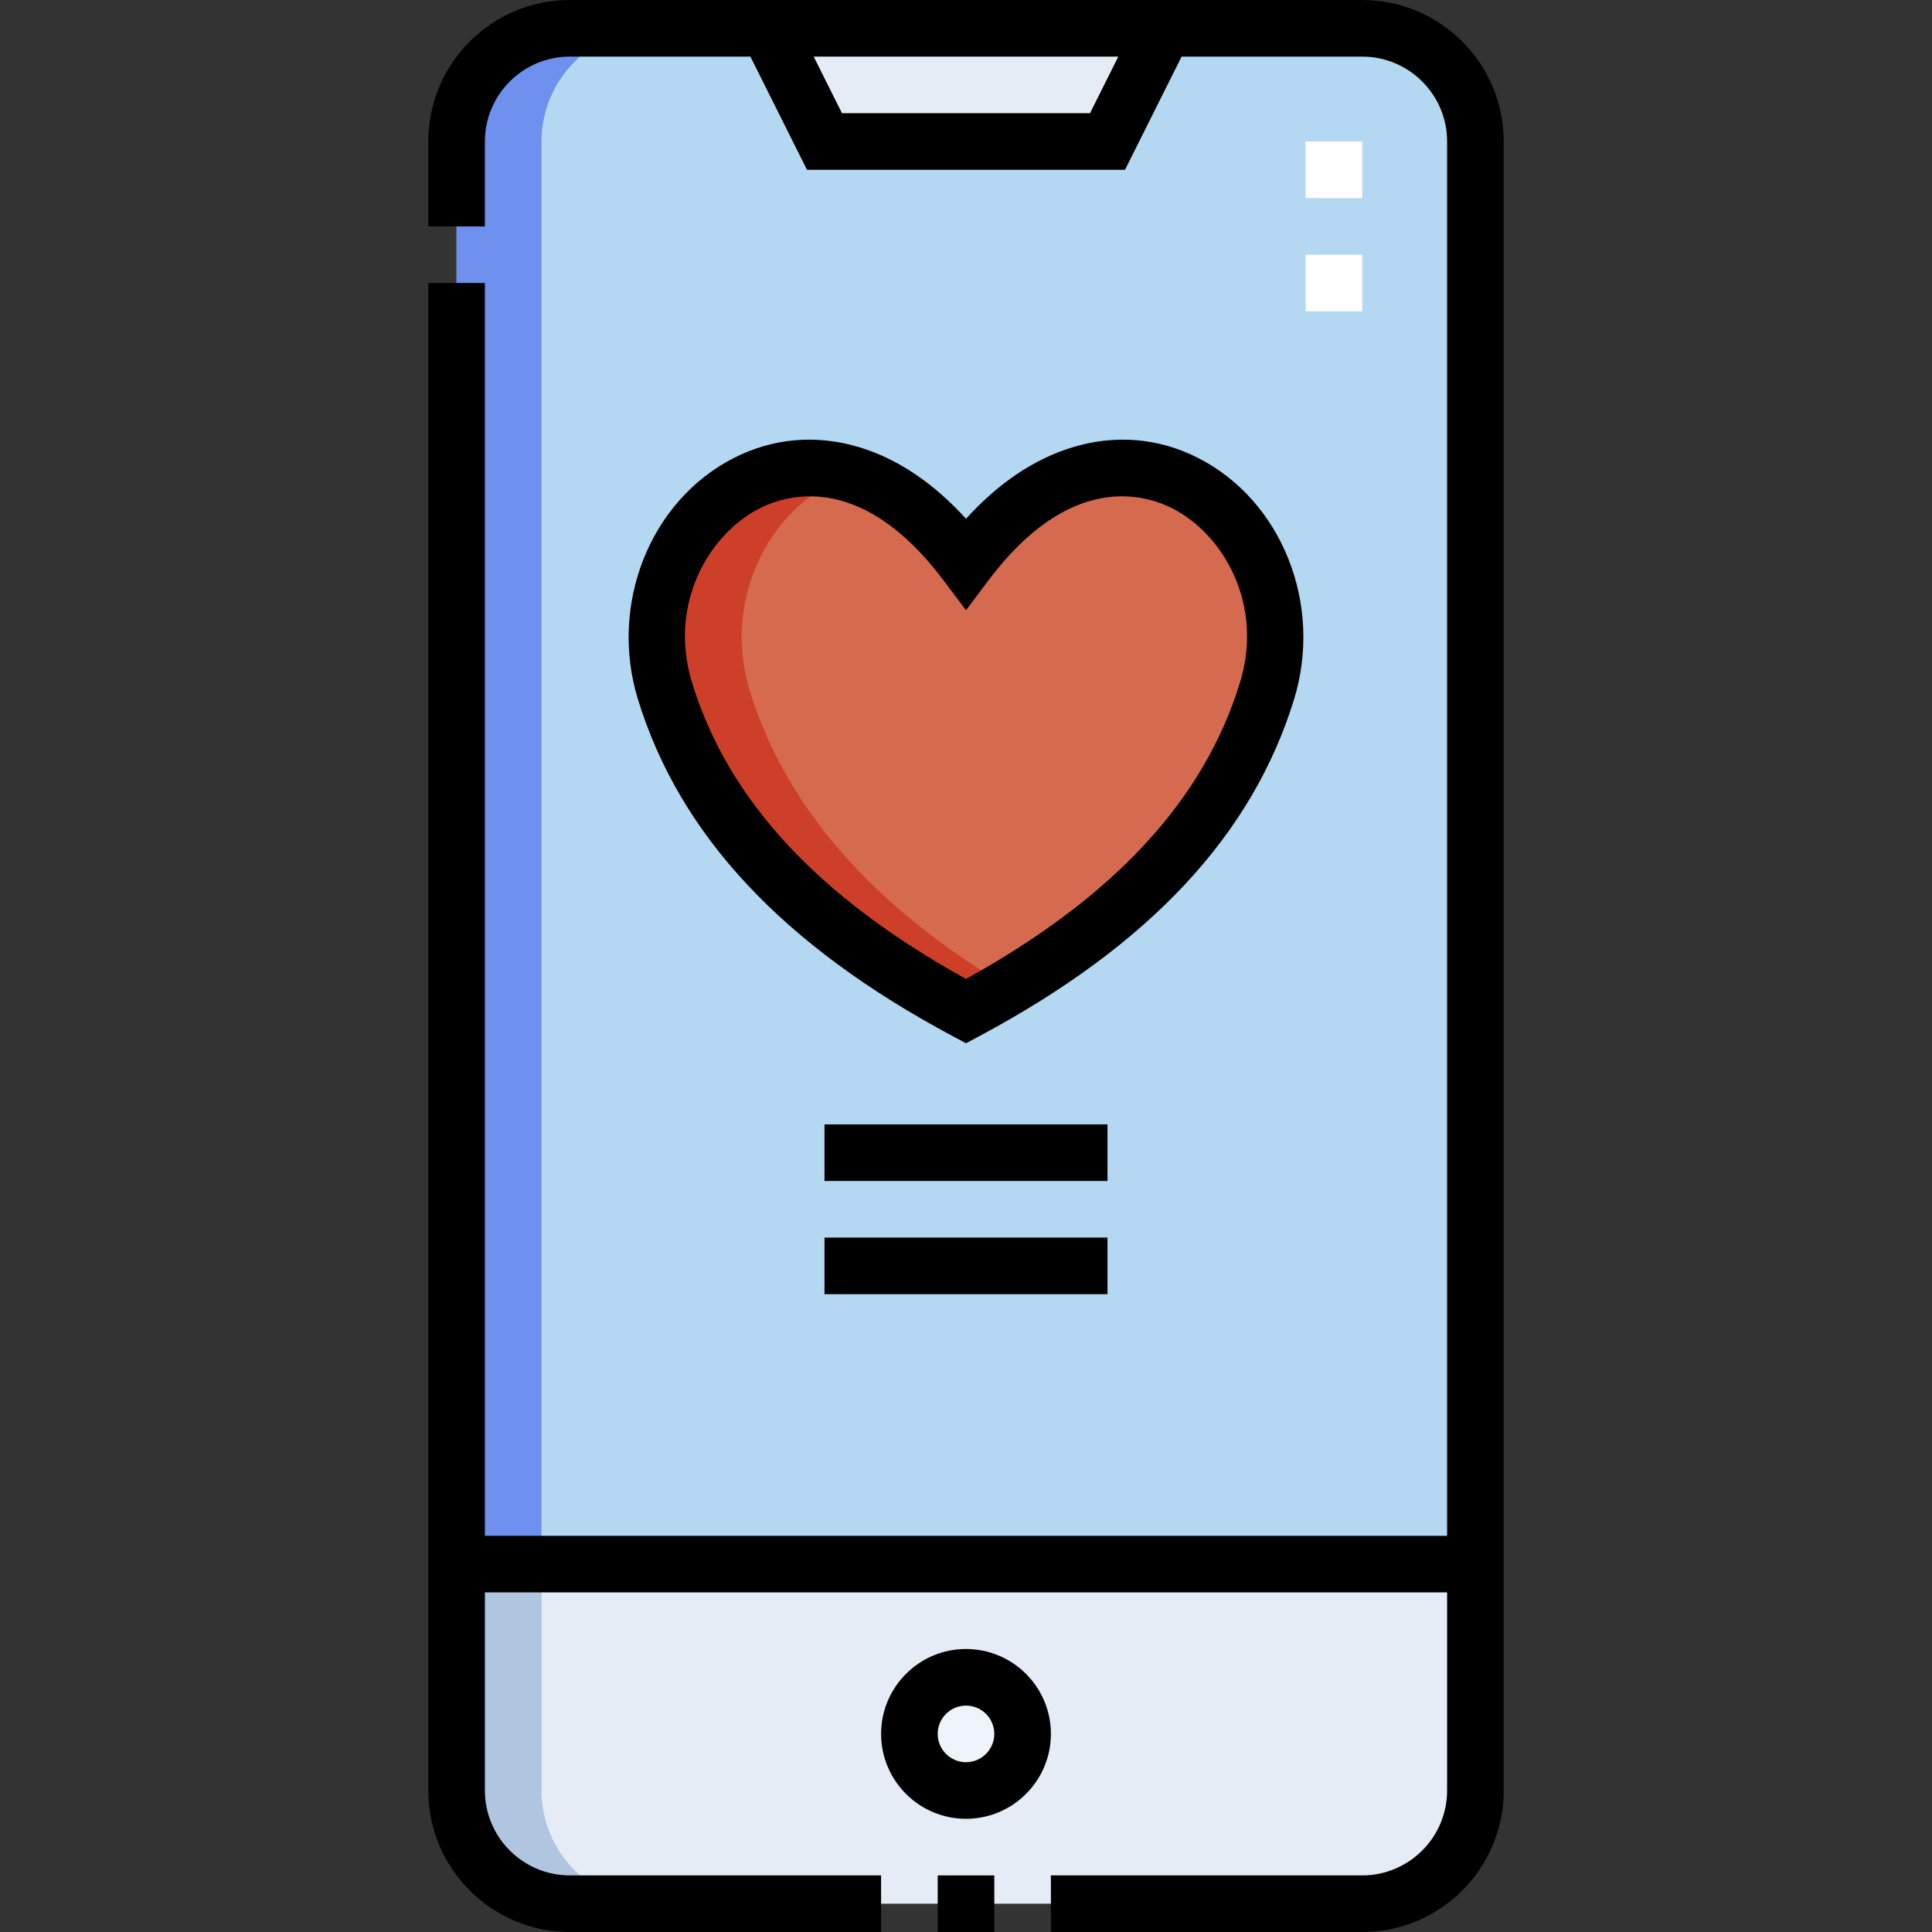<svg id="Capa_1" enable-background="new 0 0 512 512" height="512" viewBox="0 0 512 512" width="512" xmlns="http://www.w3.org/2000/svg"><rect x="0" y="0" width="512" height="512" fill="#333333" stroke="none"/><g><g><g clip-rule="evenodd" fill-rule="evenodd"><path d="m121 414.501h270v-377.001c0-16.497-13.5-30-30-30h-52.5l-15 30h-75l-15-30h-52.5c-16.5 0-30 13.5-30 30zm135-146.526c-27.907-14.914-66.253-40.94-79.762-84.821-13.508-43.881 38.7-88.481 79.762-33.916 41.061-54.565 93.27-9.965 79.762 33.916-13.509 43.88-51.854 69.907-79.762 84.821z" fill="#b4d8f2"/><path d="m151 504.5h210c16.498 0 30-13.502 30-30v-59.999h-270v59.999c0 16.5 13.502 30 30 30zm90-45c0-8.284 6.716-15 15-15s15 6.716 15 15-6.716 15-15 15-15-6.716-15-15z" fill="#e5ecf5"/><circle cx="256" cy="459.5" fill="#eef4f9" r="15"/><path d="m218.5 37.5h75l15-30h-105z" fill="#e5ecf5"/><path d="m143.5 37.5c0-16.5 13.5-30 30-30h-22.5c-16.5 0-30 13.5-30 30v377.001h22.5z" fill="#6e91ef"/><path d="m151 504.5h22.5c-16.498 0-30-13.5-30-30v-59.999h-22.5v59.999c0 16.5 13.502 30 30 30z" fill="#b0c5e0"/><path d="m256 267.975c27.907-14.914 66.253-40.94 79.762-84.821 13.508-43.881-38.7-88.481-79.762-33.916-41.062-54.565-93.27-9.965-79.762 33.916 13.509 43.88 51.855 69.907 79.762 84.821z" fill="#d56a4e"/><path d="m256 267.975c3.601-1.924 7.377-4.036 11.25-6.345-26.141-15.585-56.746-40.258-68.512-78.476-7.747-25.164 6.122-50.56 27.103-57.356-32.021-9.938-59.898 23.913-49.603 57.356 13.509 43.88 51.855 69.907 79.762 84.821z" fill="#ce3f29"/></g><g><path d="m361 82.5h-15v-15h15zm0-30h-15v-15h15z" fill="#fff"/></g></g><g><path d="m256 437c-12.407 0-22.5 10.094-22.5 22.5s10.093 22.5 22.5 22.5 22.5-10.094 22.5-22.5-10.093-22.5-22.5-22.5zm0 30c-4.136 0-7.5-3.364-7.5-7.5s3.365-7.5 7.5-7.5 7.5 3.364 7.5 7.5-3.364 7.5-7.5 7.5z"/><path d="m361 0h-210c-20.677 0-37.5 16.822-37.5 37.5v22.5h15v-22.5c0-12.406 10.093-22.5 22.5-22.5h47.866l14.999 30h84.271l14.999-30h47.865c12.406 0 22.5 10.094 22.5 22.5v369.501h-255v-332.001h-15v399.5c0 20.678 16.822 37.5 37.5 37.5h82.5v-15h-82.5c-12.406 0-22.5-10.094-22.5-22.5v-52.499h255v52.499c0 12.406-10.093 22.5-22.5 22.5h-82.5v15h82.5c20.677 0 37.5-16.822 37.5-37.5v-437c0-20.678-16.822-37.5-37.5-37.5zm-72.135 30h-65.73l-7.5-15h80.73z"/><path d="m248.5 497h15v15h-15z"/><path d="m342.93 185.361c7.74-25.141-3.171-52.646-25.379-63.979-10.456-5.337-22.016-6.308-33.437-2.812-10.056 3.079-19.483 9.423-28.114 18.901-8.631-9.479-18.059-15.822-28.114-18.901-11.42-3.496-22.981-2.525-33.437 2.812-22.208 11.333-33.119 38.838-25.379 63.979 11.074 35.97 38.352 65.156 83.395 89.228l3.535 1.89 3.535-1.89c45.042-24.07 72.321-53.257 83.395-89.228zm-86.93 74.077c-39.264-21.711-63.027-47.416-72.594-78.491-6.409-20.819 4.419-39.344 17.862-46.204 2.864-1.461 7.519-3.211 13.384-3.211 9.459 0 22.064 4.554 35.355 22.216l5.993 7.964 5.993-7.964c21.533-28.612 41.258-22.823 48.739-19.005 13.442 6.86 24.271 25.385 17.862 46.204-9.567 31.076-33.331 56.782-72.594 78.491z"/><path d="m218.5 297.975h75v15h-75z"/><path d="m218.5 327.975h75v15h-75z"/></g></g></svg>
